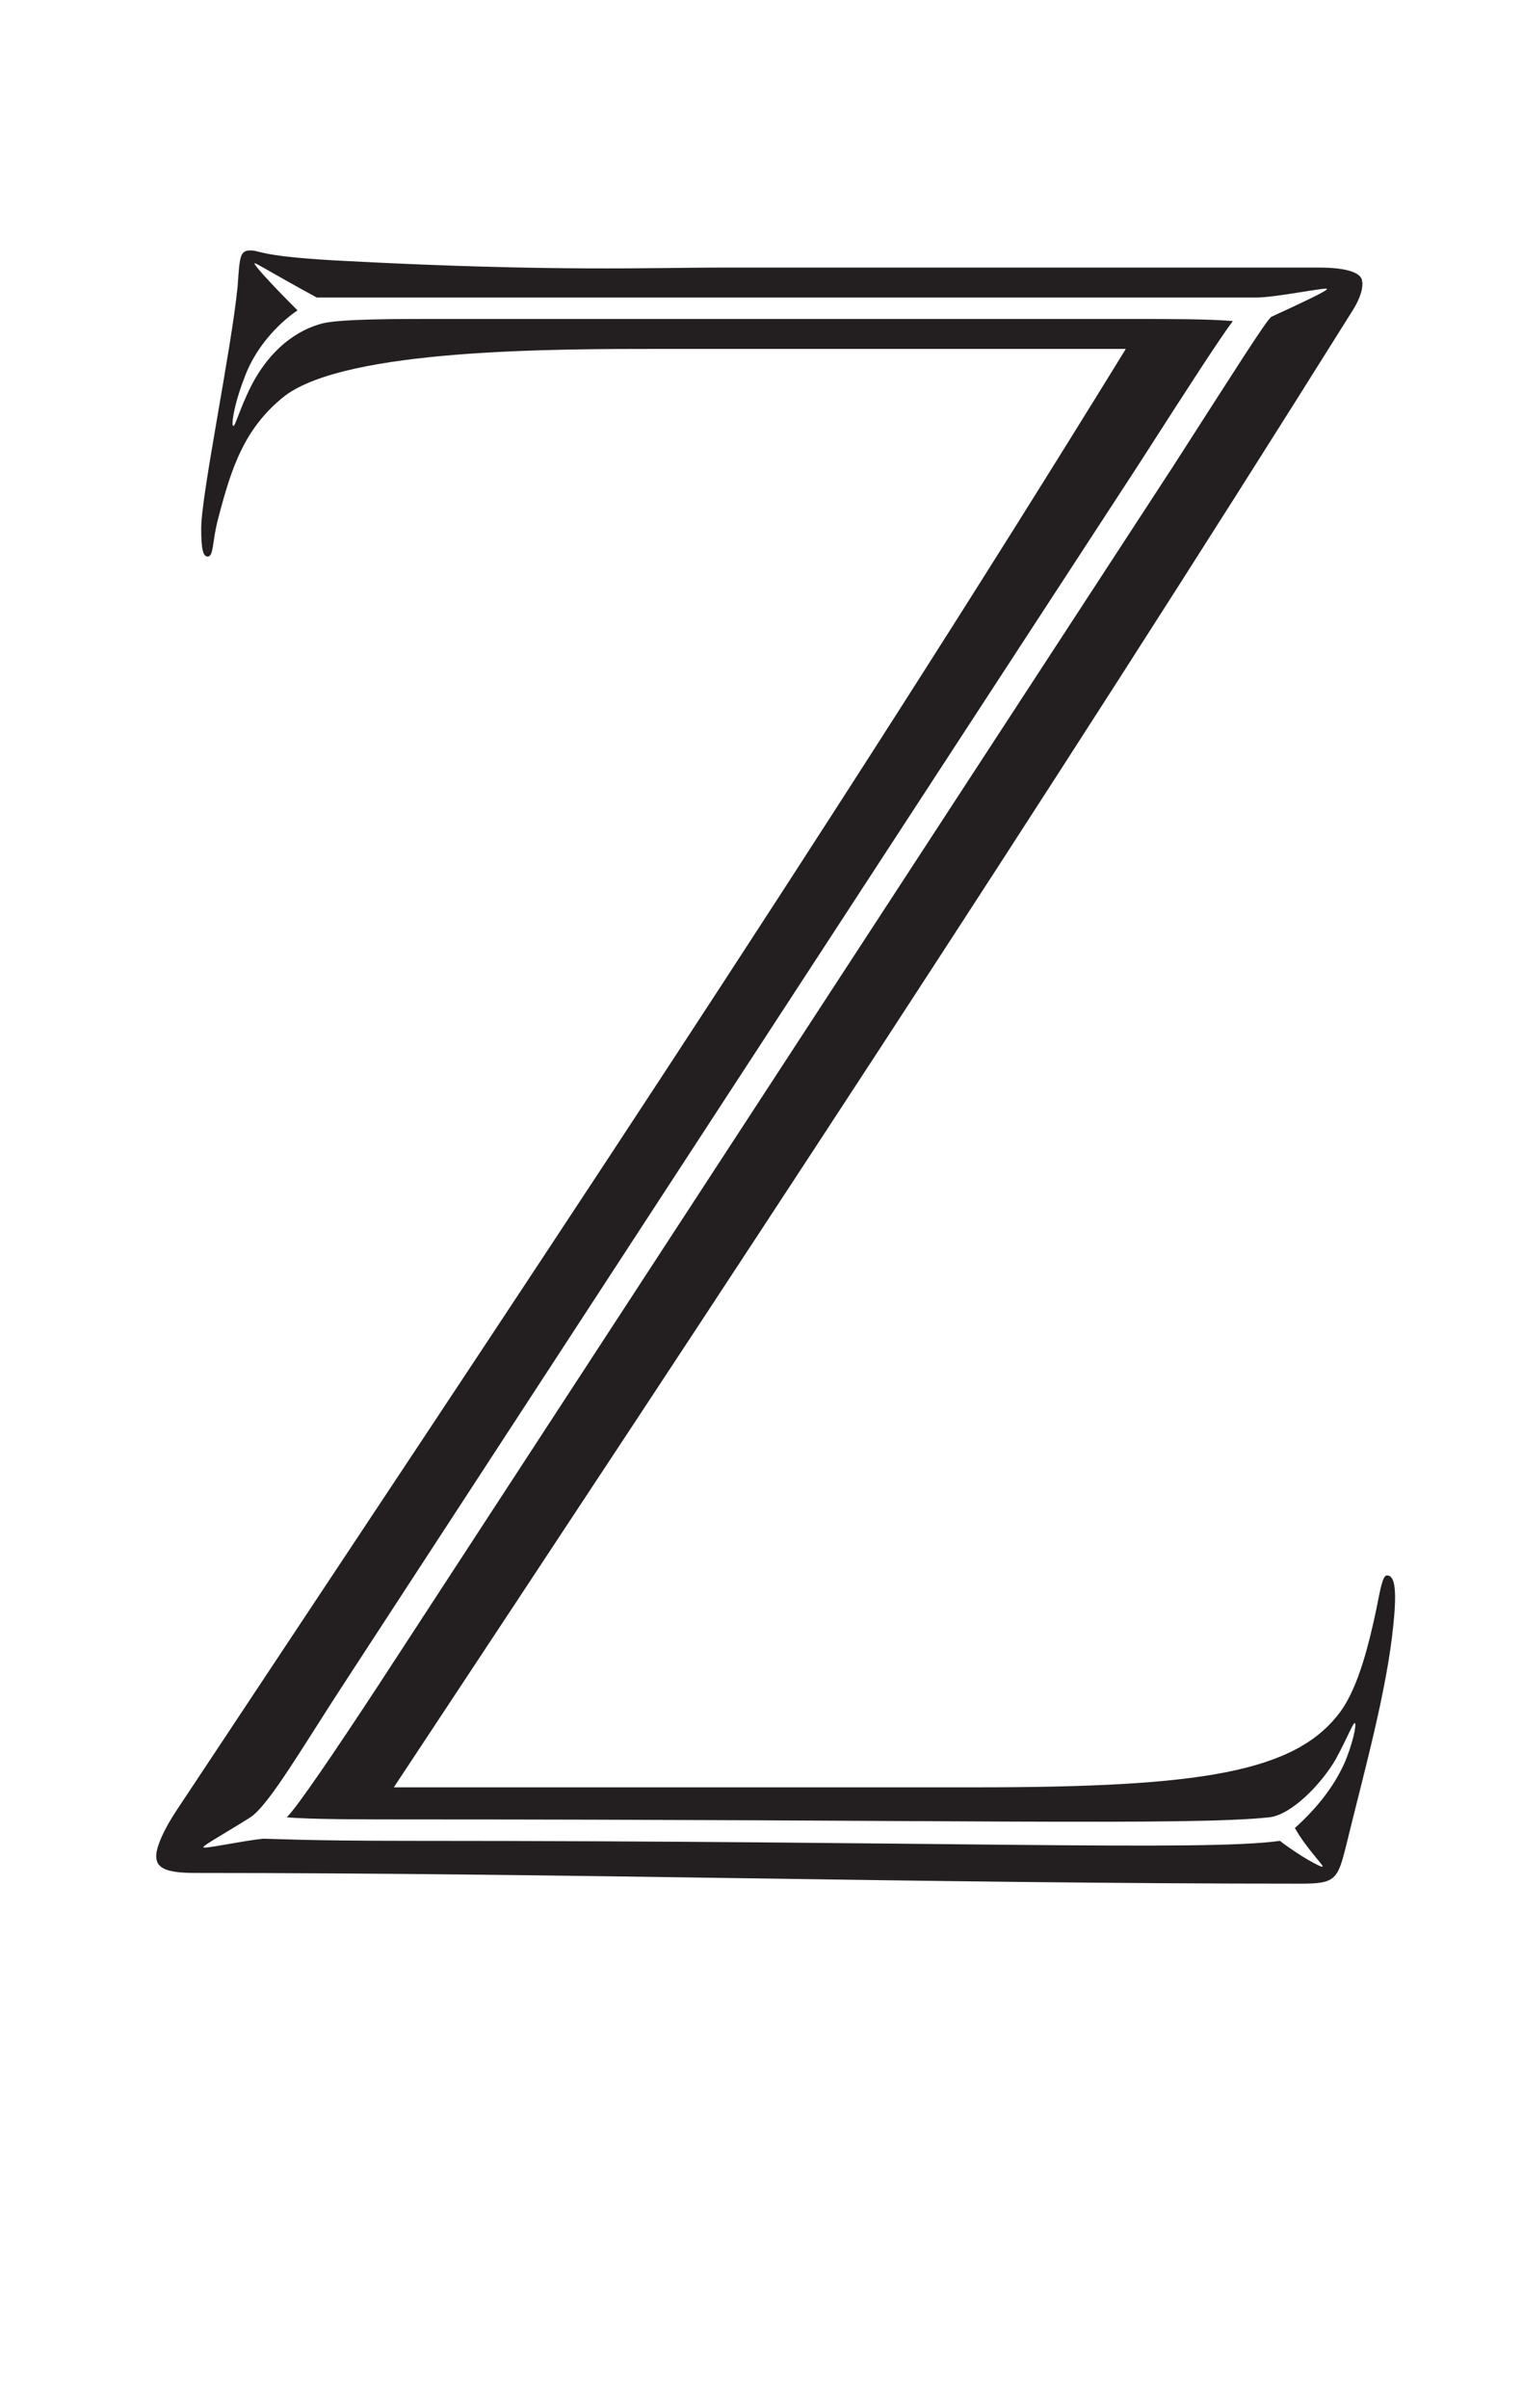 <?xml version="1.0" encoding="UTF-8"?>
<svg id="Layer_2" data-name="Layer 2" xmlns="http://www.w3.org/2000/svg" viewBox="0 0 71.11 112.5">
  <defs>
    <style>
      .cls-1 {
        fill: #231f20;
        stroke-width: 0px;
      }
    </style>
  </defs>
  <g id="moyen_Z">
    <path class="cls-1" d="M45.6,83.5c10.5,0,14.9-.7,17-3.5.9-1.2,1.4-3.4,1.7-4.8.2-1,.3-1.6.5-1.6.3,0,.5.4.3,2.3-.3,3.1-1.4,7-2.2,10.3-.4,1.6-.5,1.8-2.1,1.8-17.4,0-34.2-.5-51.7-.5-1.5,0-1.8-.3-1.8-.8,0-.3.2-1,1-2.2,15.3-23.1,30.4-45.6,44.3-68.2h-21.7c-5.1,0-14.7,0-17.6,2.2-1.9,1.5-2.5,3.4-3.1,5.7-.3,1.1-.2,1.8-.5,1.8-.2,0-.3-.3-.3-1.3,0-1.6,1.4-8.3,1.7-11.3.1-1.4.1-1.7.6-1.7s.4.3,4.6.5c9.5.5,14.3.3,17.4.3h27.9c1.5,0,1.9.3,2,.5.1.2.1.7-.4,1.5-14.4,23-29.6,46-44.8,69h27.2ZM54.8,21.8c2.7-4.2,4.4-6.9,4.6-7,1.3-.6,2.6-1.2,2.6-1.3s-2.4.4-3.3.4H14.8c-2.2-1.2-2.8-1.6-2.9-1.6s.6.8,2,2.2c-.6.4-1.9,1.5-2.5,3.2-.5,1.3-.6,2.2-.5,2.2s.3-.8.8-1.8c.9-1.8,2.2-2.7,3.4-3,.9-.2,3.4-.2,5.4-.2h31.8c2.2,0,4.2,0,5.3.1-.6.8-1.9,2.8-4.4,6.7l-36.9,56.6c-2.1,3.2-3.7,6-4.6,6.6-1.1.7-2.2,1.3-2.2,1.4s1.8-.3,2.8-.4c.4,0,2,.1,6.8.1,24.8,0,37.2.5,40.7,0,.9.7,2,1.3,2,1.2s-.8-.9-1.3-1.8c1-.9,1.8-1.9,2.3-3,.4-.9.6-1.9.5-1.9s-.3.6-.9,1.7c-.7,1.2-2.1,2.6-3.1,2.7-3.6.4-15.4.1-40.1.1-2.2,0-4.7,0-5.8-.1.5-.5,2.2-3,4.3-6.2L54.8,21.8Z"/>
  </g>
</svg>